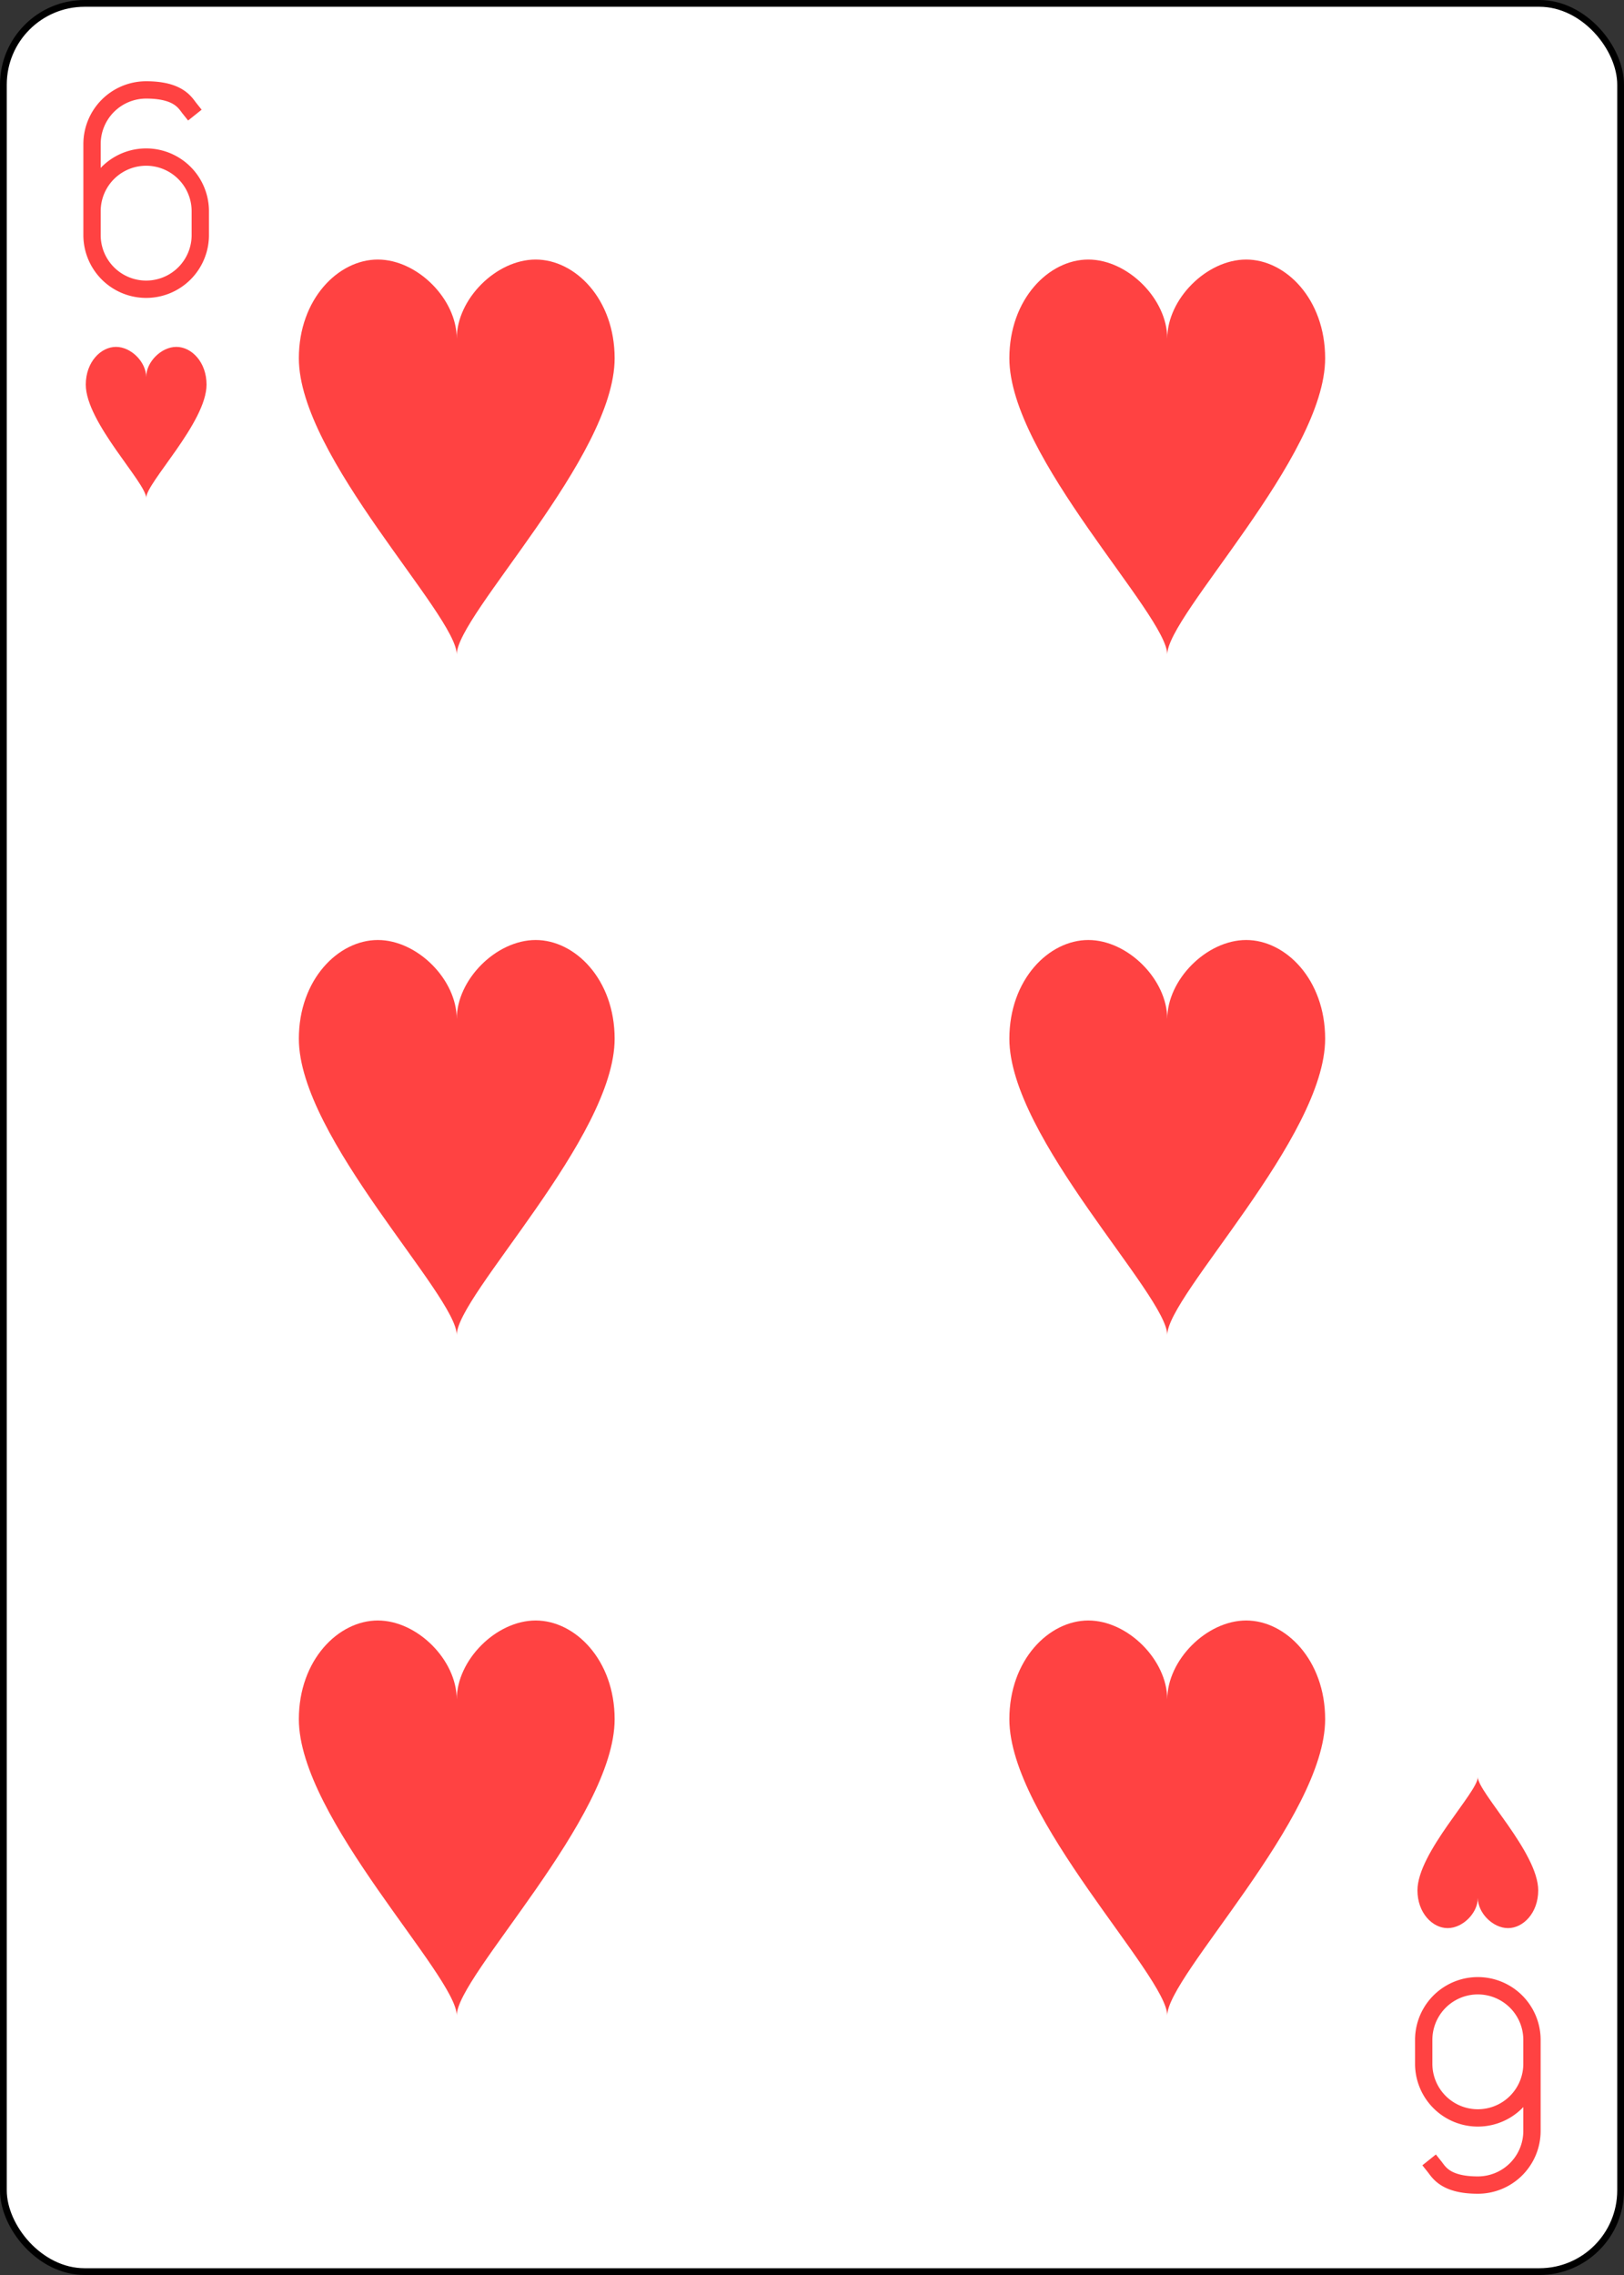<?xml version="1.0" encoding="UTF-8" standalone="no"?>
<svg xmlns="http://www.w3.org/2000/svg" xmlns:xlink="http://www.w3.org/1999/xlink" class="card" face="6H" height="3.5in" preserveAspectRatio="none" viewBox="-120 -168 240 336" width="2.5in"><rect x="-120" y="-168" width="240" height="336" fill="#333333" stroke="none"/><defs><symbol id="SH6" viewBox="-600 -600 1200 1200" preserveAspectRatio="xMinYMid"><path d="M0 -300C0 -400 100 -500 200 -500C300 -500 400 -400 400 -250C400 0 0 400 0 500C0 400 -400 0 -400 -250C-400 -400 -300 -500 -200 -500C-100 -500 0 -400 -0 -300Z" fill="#ff4242"></path></symbol><symbol id="VH6" viewBox="-500 -500 1000 1000" preserveAspectRatio="xMinYMid"><path d="M-250 100A250 250 0 0 1 250 100L250 210A250 250 0 0 1 -250 210L-250 -210A250 250 0 0 1 0 -460C150 -460 180 -400 200 -375" stroke="#ff4242" stroke-width="80" stroke-linecap="square" stroke-miterlimit="1.5" fill="none"></path></symbol></defs><rect width="239" height="335" x="-119.5" y="-167.5" rx="12" ry="12" fill="white" stroke="black"></rect><use xlink:href="#VH6" height="32" width="32" x="-114.4" y="-156"></use><use xlink:href="#SH6" height="26.769" width="26.769" x="-111.784" y="-119"></use><use xlink:href="#SH6" height="70" width="70" x="-87.501" y="-135.501"></use><use xlink:href="#SH6" height="70" width="70" x="17.501" y="-135.501"></use><use xlink:href="#SH6" height="70" width="70" x="-87.501" y="-35"></use><use xlink:href="#SH6" height="70" width="70" x="17.501" y="-35"></use><use xlink:href="#SH6" height="70" width="70" x="-87.501" y="65.501"></use><use xlink:href="#SH6" height="70" width="70" x="17.501" y="65.501"></use><g transform="rotate(180)"><use xlink:href="#VH6" height="32" width="32" x="-114.4" y="-156"></use><use xlink:href="#SH6" height="26.769" width="26.769" x="-111.784" y="-119"></use></g></svg>